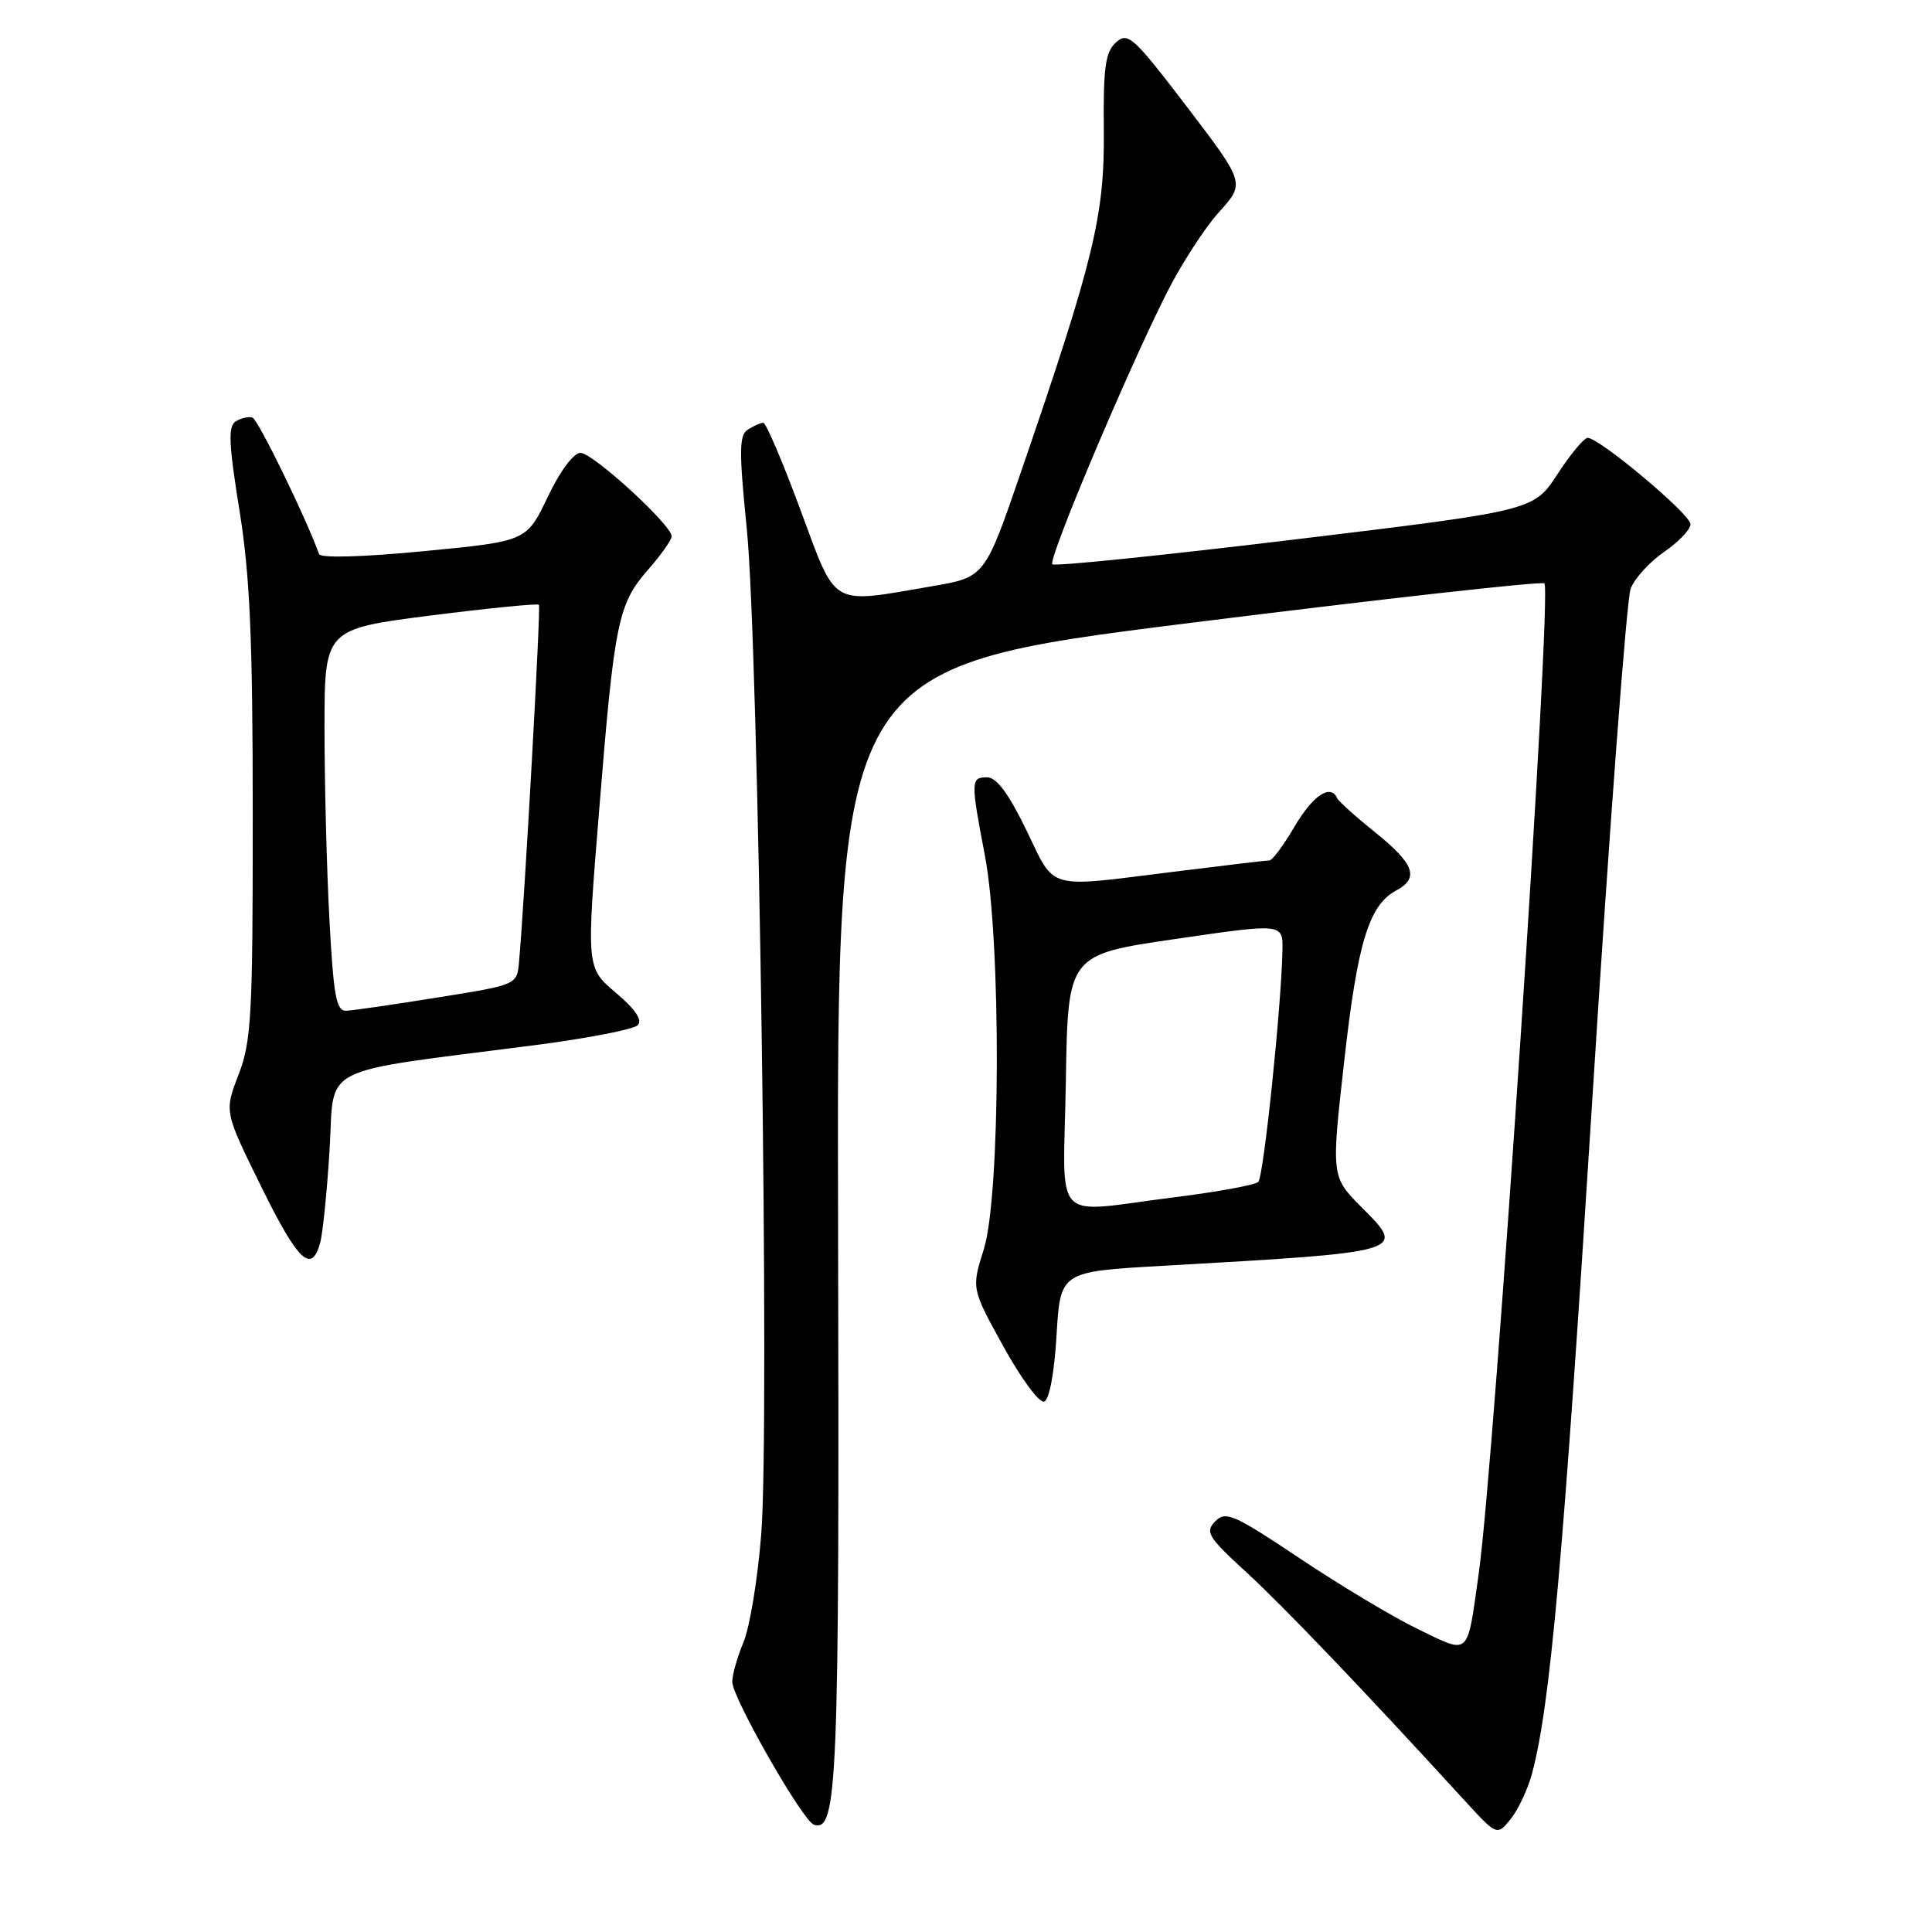<?xml version="1.0" encoding="UTF-8" standalone="no"?>
<!DOCTYPE svg PUBLIC "-//W3C//DTD SVG 1.1//EN" "http://www.w3.org/Graphics/SVG/1.1/DTD/svg11.dtd" >
<svg xmlns="http://www.w3.org/2000/svg" xmlns:xlink="http://www.w3.org/1999/xlink" version="1.1" viewBox="0 0 256 256">
 <g >
 <path fill="currentColor"
d=" M 203.00 235.01 C 205.41 226.04 207.14 206.70 211.00 145.50 C 213.25 109.75 215.54 79.38 216.07 78.00 C 216.60 76.62 218.61 74.43 220.52 73.12 C 222.43 71.81 224.00 70.16 224.00 69.46 C 224.00 68.14 211.90 57.99 210.36 58.02 C 209.89 58.03 208.08 60.20 206.36 62.85 C 203.21 67.66 203.21 67.66 171.59 71.48 C 154.20 73.58 139.73 75.07 139.44 74.77 C 138.83 74.17 149.30 49.33 154.56 38.89 C 156.48 35.07 159.61 30.22 161.52 28.11 C 164.99 24.27 164.99 24.27 157.29 14.17 C 150.18 4.86 149.45 4.19 147.87 5.62 C 146.46 6.89 146.18 8.93 146.26 17.33 C 146.37 28.55 144.96 34.37 135.30 62.49 C 130.50 76.48 130.50 76.48 123.50 77.68 C 109.84 80.02 110.92 80.65 106.04 67.50 C 103.70 61.17 101.49 56.01 101.14 56.02 C 100.79 56.02 99.87 56.43 99.11 56.91 C 97.93 57.65 97.91 59.71 98.96 70.15 C 100.52 85.72 102.01 188.85 100.87 203.25 C 100.41 209.16 99.35 215.62 98.51 217.62 C 97.68 219.61 97.01 221.98 97.03 222.87 C 97.07 225.02 106.37 241.29 107.84 241.78 C 110.97 242.82 111.23 236.51 111.05 162.45 C 110.88 88.41 110.88 88.41 157.47 82.57 C 183.10 79.36 204.32 76.99 204.64 77.30 C 205.69 78.35 198.06 193.34 195.94 208.50 C 194.37 219.66 194.84 219.23 187.93 215.89 C 184.62 214.29 177.56 210.06 172.24 206.50 C 163.48 200.65 162.40 200.17 161.02 201.59 C 159.65 202.99 160.06 203.67 165.14 208.32 C 170.14 212.92 180.66 223.92 193.93 238.43 C 198.36 243.27 198.36 243.27 200.17 241.04 C 201.16 239.81 202.43 237.10 203.00 235.01 Z  M 140.00 176.92 C 140.50 168.50 140.50 168.50 154.00 167.73 C 186.46 165.89 186.36 165.92 180.44 159.99 C 176.39 155.92 176.39 155.92 178.12 140.56 C 179.88 124.87 181.39 119.93 185.01 117.99 C 188.09 116.35 187.41 114.47 182.25 110.32 C 179.64 108.22 177.35 106.16 177.17 105.75 C 176.31 103.83 173.96 105.40 171.55 109.50 C 170.10 111.97 168.60 114.00 168.21 114.01 C 167.82 114.01 162.12 114.69 155.54 115.51 C 138.43 117.64 139.90 118.05 136.00 110.00 C 133.66 105.17 132.05 103.00 130.81 103.00 C 128.62 103.00 128.61 103.44 130.50 113.34 C 132.68 124.74 132.59 158.45 130.36 165.53 C 128.72 170.74 128.72 170.74 132.96 178.42 C 135.29 182.65 137.71 185.93 138.35 185.72 C 139.04 185.49 139.70 181.98 140.00 176.92 Z  M 42.41 164.75 C 42.76 163.51 43.33 157.93 43.67 152.35 C 44.37 140.88 41.63 142.26 71.02 138.47 C 77.88 137.58 83.95 136.40 84.50 135.85 C 85.17 135.18 84.20 133.75 81.60 131.54 C 77.69 128.24 77.69 128.24 79.39 107.37 C 81.41 82.36 81.89 80.03 85.89 75.47 C 87.60 73.52 89.00 71.54 89.00 71.06 C 89.00 69.57 78.58 60.03 76.93 60.01 C 76.00 60.01 74.23 62.38 72.57 65.86 C 69.77 71.72 69.77 71.72 56.19 73.03 C 48.10 73.81 42.48 73.97 42.28 73.42 C 40.46 68.42 34.19 55.57 33.45 55.33 C 32.93 55.17 31.93 55.40 31.23 55.84 C 30.21 56.48 30.31 58.82 31.72 67.57 C 33.12 76.23 33.49 84.62 33.49 108.00 C 33.50 134.53 33.31 137.99 31.61 142.40 C 29.72 147.29 29.72 147.29 34.57 157.15 C 39.48 167.12 41.25 168.83 42.41 164.75 Z  M 141.23 143.25 C 141.50 126.50 141.50 126.50 155.75 124.42 C 170.00 122.34 170.00 122.34 169.93 125.92 C 169.79 133.34 167.44 155.90 166.73 156.61 C 166.32 157.01 161.38 157.92 155.74 158.63 C 139.03 160.71 140.91 162.70 141.23 143.25 Z  M 43.65 121.84 C 43.29 115.16 43.00 103.76 43.00 96.52 C 43.00 83.36 43.00 83.36 57.05 81.56 C 64.78 80.58 71.24 79.94 71.41 80.14 C 71.68 80.46 69.50 119.54 68.77 127.50 C 68.50 130.49 68.50 130.49 58.00 132.17 C 52.22 133.10 46.78 133.89 45.90 133.93 C 44.56 133.99 44.20 132.08 43.65 121.84 Z "/>
</g>
</svg>